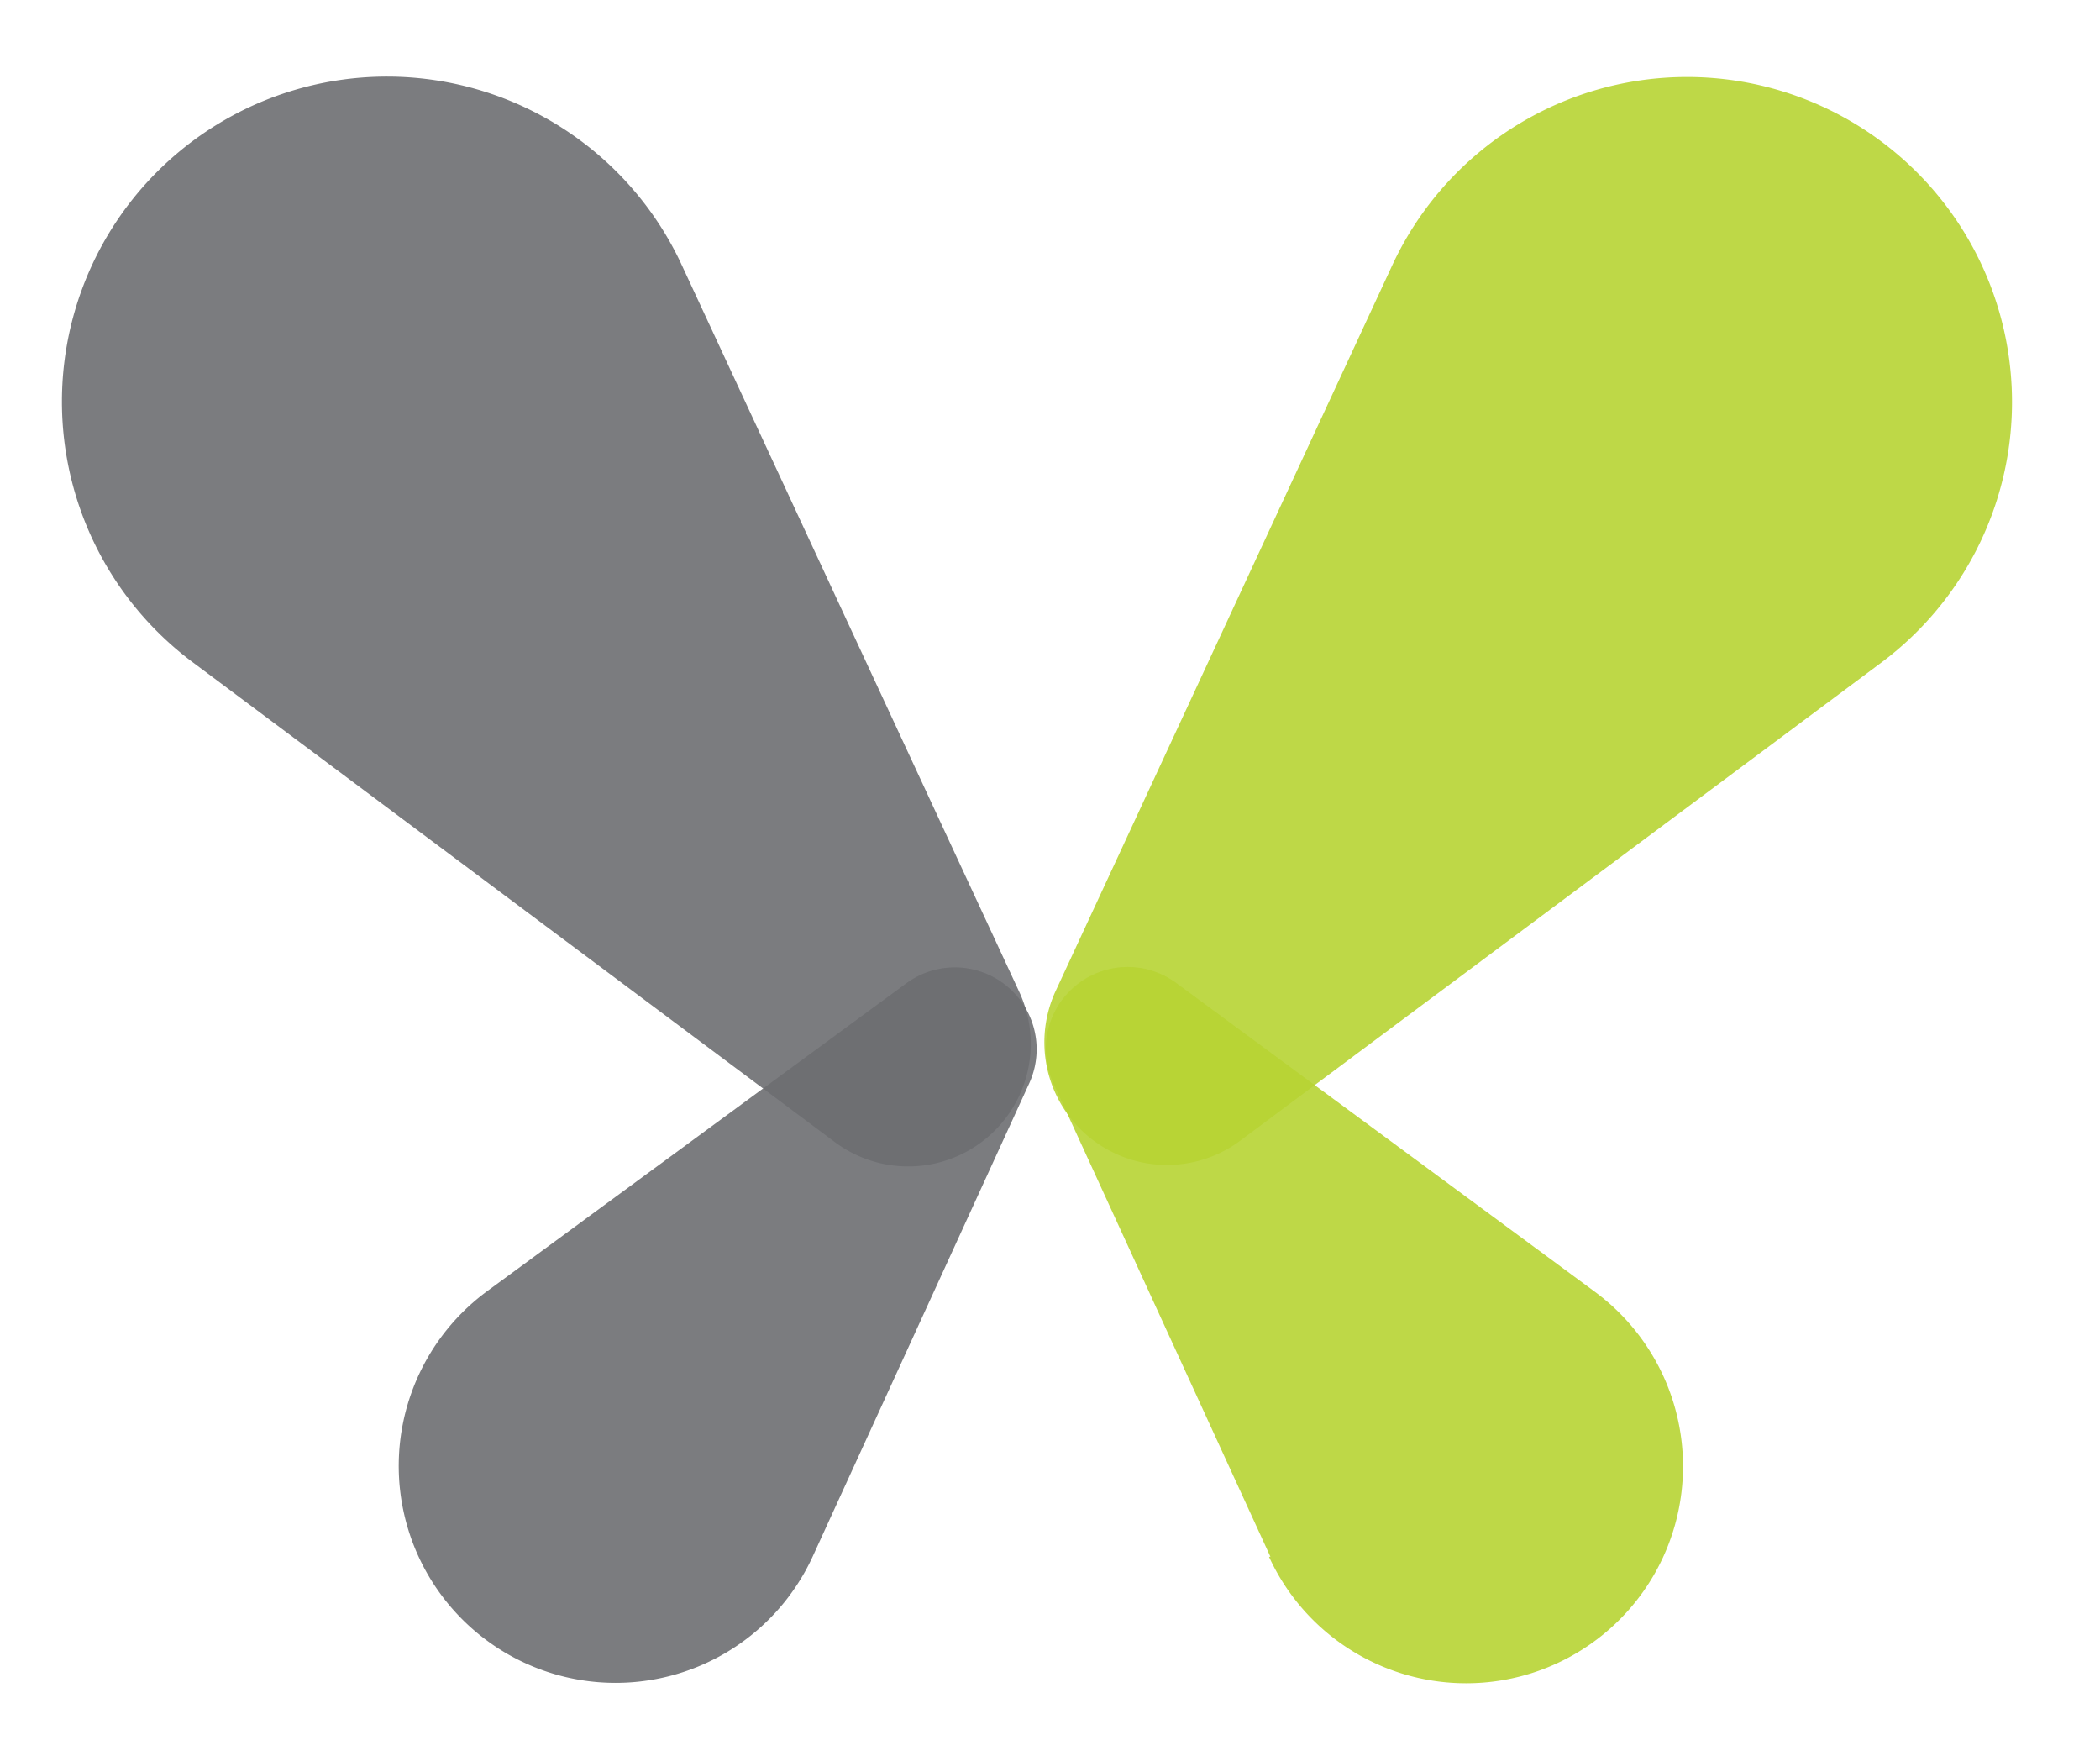 <svg id="Layer_1" data-name="Layer 1" xmlns="http://www.w3.org/2000/svg" width="59.26" height="49.53" viewBox="0 0 59.26 49.53">
  <defs>
    <style>
      .cls-1 {
        opacity: 0.9;
      }

      .cls-2 {
        fill: #6d6e71;
      }

      .cls-3 {
        fill: #b7d433;
      }
    </style>
  </defs>
  <g>
    <g class="cls-1">
      <path class="cls-2" d="M19.24,7.48,28.77,28a3.46,3.46,0,0,1-5.2,4.23L5.46,18.7A9.17,9.17,0,1,1,19.24,7.48Z"/>
    </g>
    <g class="cls-1">
      <path class="cls-3" d="M53.08,18.7,35,32.18A3.46,3.46,0,0,1,29.77,28L39.29,7.48A9.17,9.17,0,1,1,53.08,18.7Z"/>
    </g>
    <g class="cls-1">
      <path class="cls-2" d="M13.73,36.44l11.86-8.71a2.31,2.31,0,0,1,3.46,2.82L22.93,43.92a6.12,6.12,0,1,1-9.2-7.48Z"/>
    </g>
    <g class="cls-1">
      <path class="cls-3" d="M35.85,43.92,29.72,30.55a2.31,2.31,0,0,1,3.47-2.82L45,36.44a6.12,6.12,0,1,1-9.19,7.48Z"/>
    </g>
  </g>
</svg>
